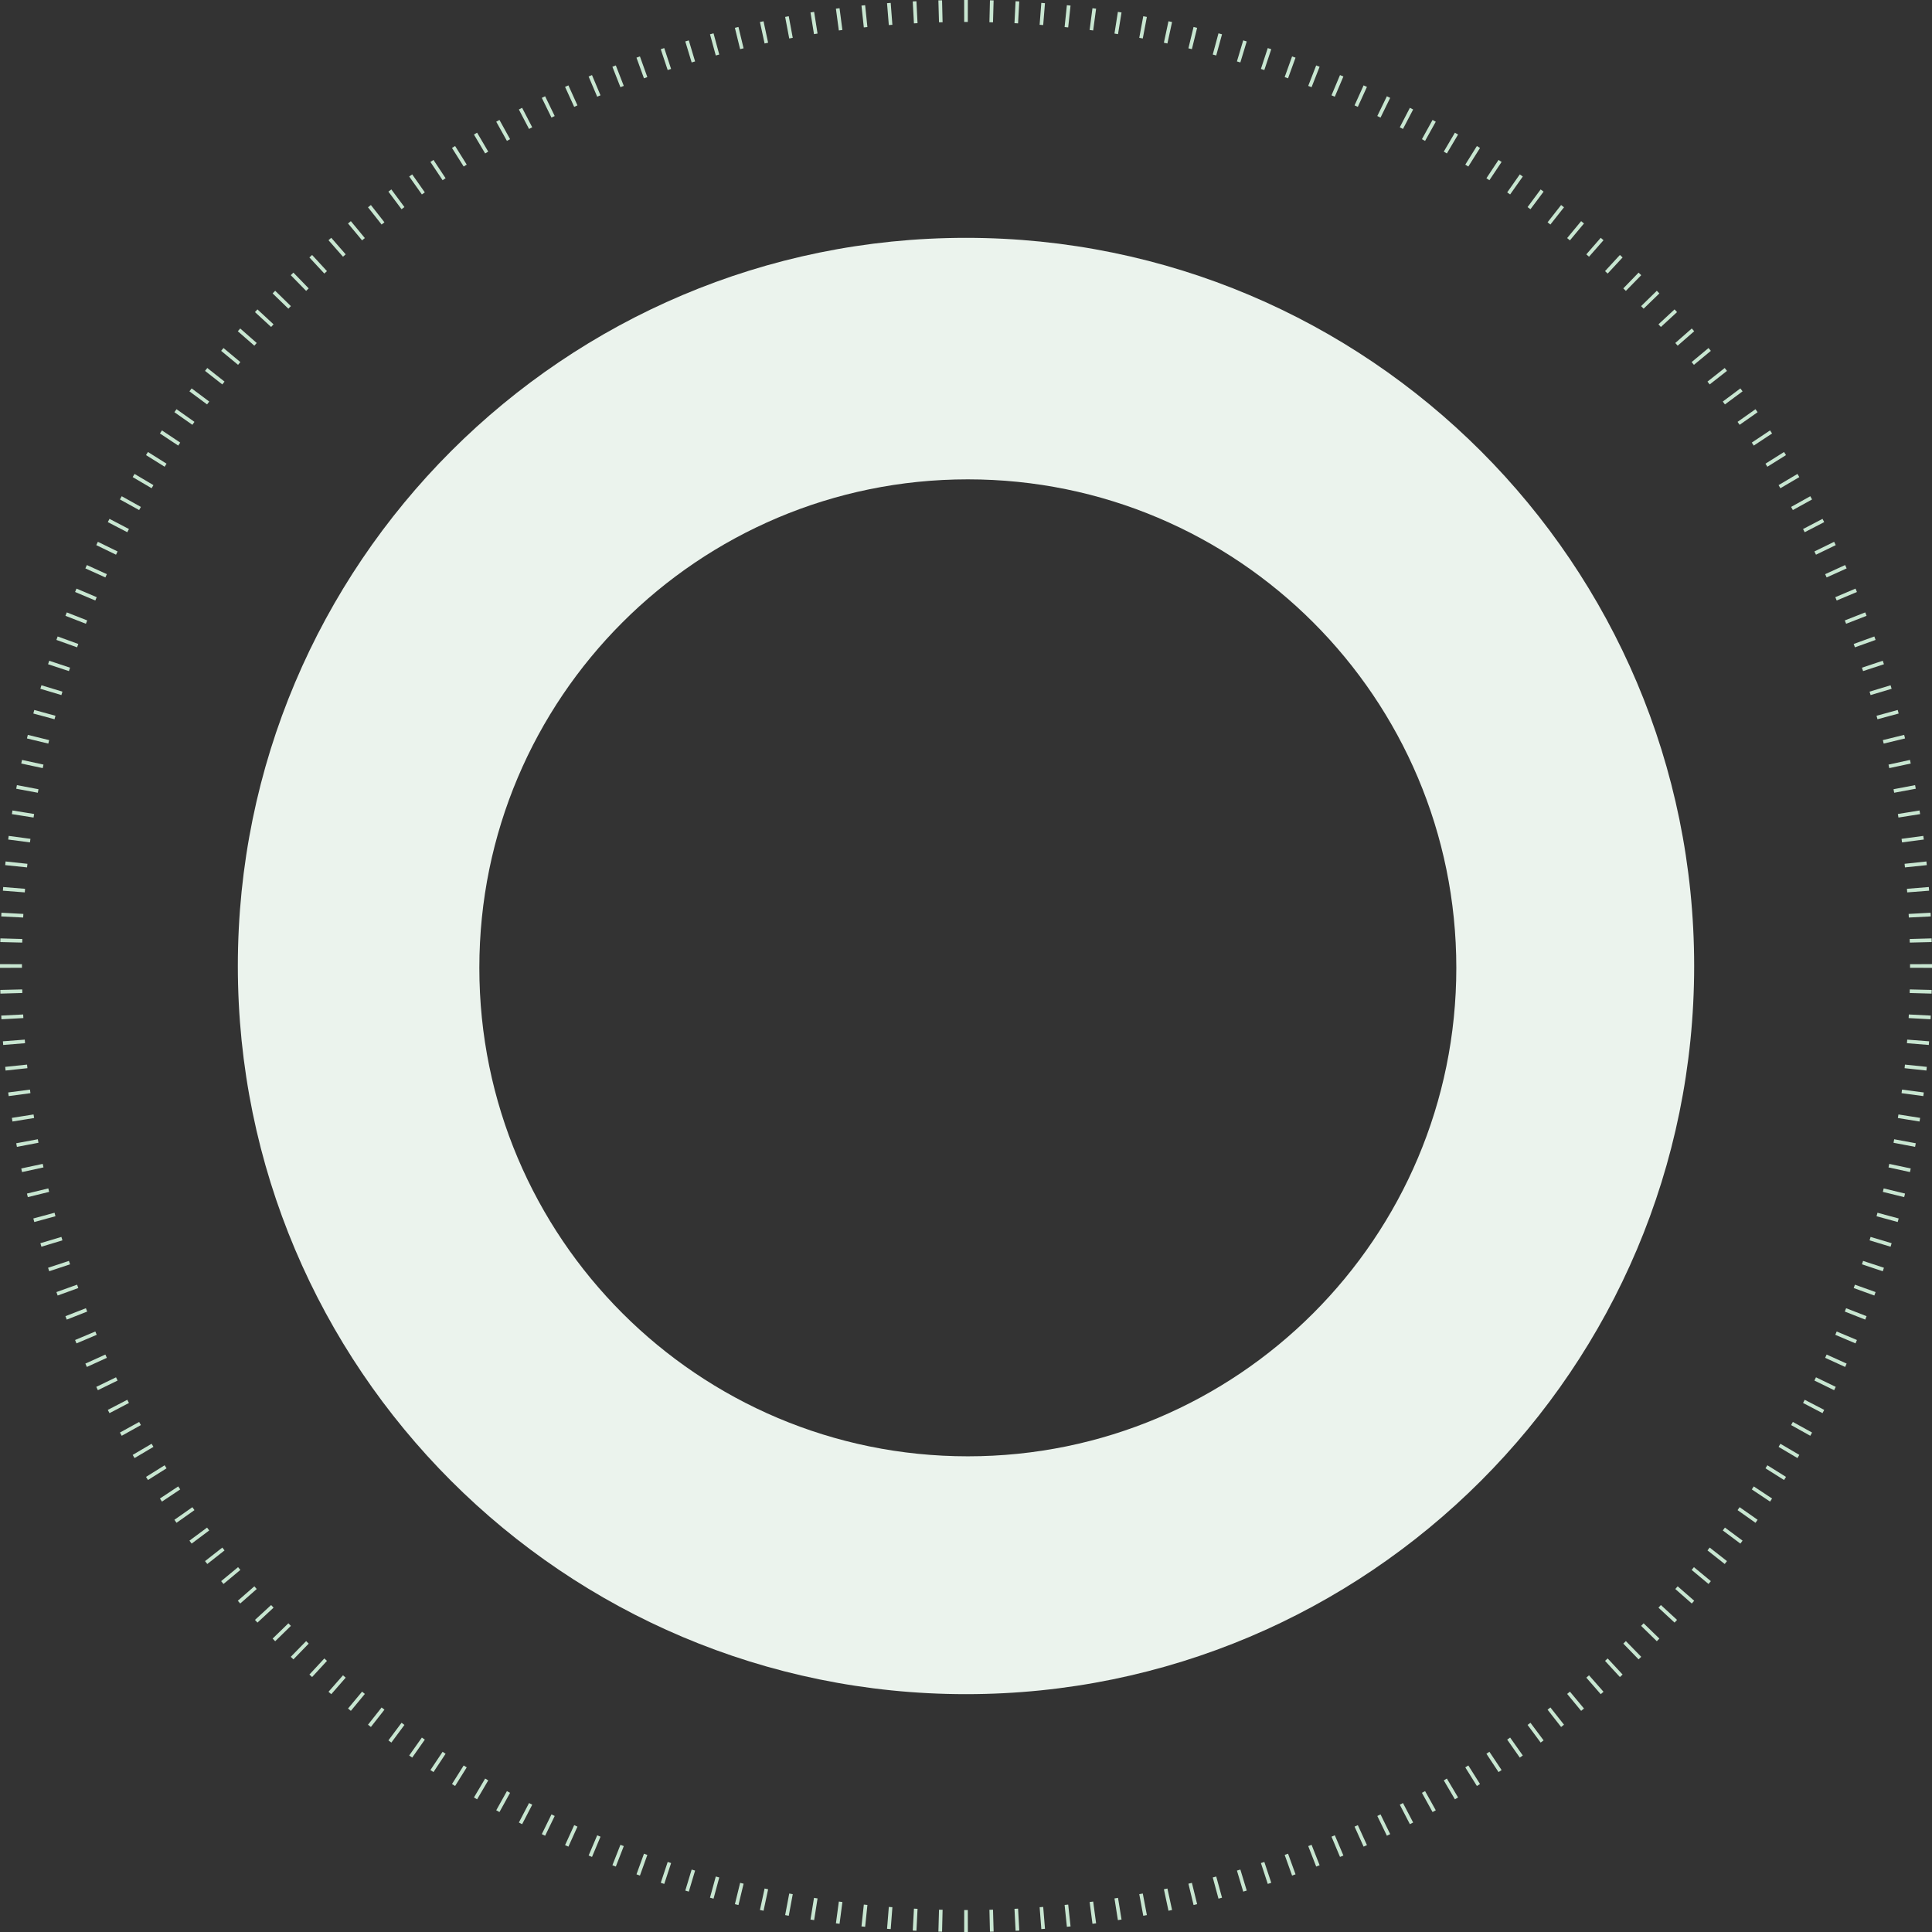 <svg width="528" height="528" fill="none" xmlns="http://www.w3.org/2000/svg"><rect width="100%" height="100%" fill="#333333" stroke="none"/><path fill-rule="evenodd" clip-rule="evenodd" d="M264 6h-.493l-.012-6a270.918 270.918 0 011.01 0l-.011 6H264zm-6.398.078l-.981.025-.169-5.997c.334-.01.669-.018 1.004-.026l.146 5.998zm13.778.025l-.981-.025.146-5.998c.334.008.669.016 1.003.026l-.168 5.997zm-20.626.231l-.984.052-.326-5.991c.335-.019.671-.036 1.007-.053l.303 5.992zm27.477.052l-.985-.052.303-5.992c.336.017.672.034 1.007.053l-.325 5.99zm-34.35.387c-.326.025-.652.05-.978.077l-.484-5.98 1.001-.08.461 5.983zm41.216.077l-.978-.077.461-5.983 1.001.08-.484 5.98zm-48.044.54l-.98.104-.642-5.966 1.003-.106.619 5.968zm54.874.104l-.98-.104.619-5.968 1.003.106-.642 5.966zm-61.709.697l-.972.13-.8-5.947c.331-.045.662-.089.994-.132l.778 5.95zm68.536.13l-.972-.13.778-5.949c.332.043.663.087.994.132l-.8 5.946zm-75.326.85c-.324.051-.648.103-.971.156l-.959-5.923.994-.16.936 5.927zm82.116.156l-.972-.156.936-5.926c.331.052.663.105.994.159l-.958 5.923zm-88.893 1.008l-.963.18-1.117-5.895.986-.185 1.094 5.9zm95.661.18l-.963-.18 1.094-5.9.986.185-1.117 5.895zM209.92 11.677c-.321.068-.641.137-.962.207l-1.274-5.864.984-.211 1.252 5.868zm109.122.207c-.32-.07-.641-.139-.962-.207l1.252-5.868.984.211-1.274 5.864zM203.218 13.2l-.951.232-1.431-5.827c.324-.08.649-.159.974-.237l1.408 5.832zm122.515.232l-.951-.232 1.408-5.832c.325.078.65.157.974.237l-1.431 5.827zm-129.167 1.47c-.317.085-.633.17-.949.257l-1.586-5.786c.323-.089.647-.177.97-.264l1.565 5.792zm135.817.257l-.948-.258 1.564-5.792c.323.087.647.175.97.264l-1.586 5.786zm-142.424 1.622c-.313.093-.625.187-.938.282l-1.741-5.742.96-.289 1.719 5.749zm149.02.282c-.313-.095-.625-.189-.938-.282l1.719-5.749c.32.096.64.192.96.29l-1.741 5.741zm-155.575 1.774l-.932.308-1.895-5.692.955-.316 1.872 5.7zm162.124.308l-.932-.308 1.872-5.7c.319.104.637.21.955.316l-1.895 5.692zm-168.617 1.922l-.921.333-2.047-5.64c.314-.114.629-.228.943-.34l2.025 5.647zm175.099.333l-.921-.333 2.025-5.648.943.34-2.047 5.64zm-181.536 2.073l-.914.358-2.197-5.583c.311-.123.623-.245.935-.366l2.176 5.591zm187.966.358l-.914-.358 2.176-5.591c.312.121.624.243.935.366l-2.197 5.583zm6.352 2.599a228.89 228.89 0 00-.904-.382l2.325-5.532.925.391-2.346 5.523zm-200.68-.382c-.302.126-.603.254-.904.382l-2.346-5.523.925-.39 2.325 5.53zm206.97 3.154l-.893-.406 2.472-5.467.914.415-2.493 5.458zm-213.271-.406l-.893.406-2.493-5.458.914-.415 2.472 5.467zm219.478 3.342a225.85 225.85 0 00-.884-.43l2.618-5.4.904.44-2.638 5.39zm-225.694-.43c-.295.142-.59.286-.884.43l-2.638-5.39.904-.44 2.618 5.4zm231.824 3.533l-.87-.453 2.761-5.327.89.464-2.781 5.316zm-237.968-.453c-.291.15-.581.302-.87.453l-2.782-5.316.891-.464 2.761 5.327zm244.011 3.718c-.286-.16-.572-.319-.859-.477l2.902-5.252.879.488-2.922 5.24zm-250.065-.477c-.287.158-.573.317-.859.477l-2.922-5.24c.293-.164.585-.326.879-.488l2.902 5.251zm256.02 3.902l-.845-.499 3.041-5.172.864.51-3.06 5.16zm-261.989-.499l-.845.499-3.06-5.16c.287-.172.575-.342.864-.511l3.041 5.172zm267.85 4.081l-.832-.521 3.178-5.09.295.185c.185.116.371.232.556.35l-3.197 5.076zm-273.724-.521c-.278.173-.555.347-.832.522l-3.197-5.078.851-.533 3.178 5.089zm279.025 3.95l-.355-.235 3.312-5.003c.279.184.558.37.836.555l-3.331 4.99-.462-.307zm-284.803-.235c-.273.18-.545.362-.817.543l-3.331-4.99.836-.556 3.312 5.003zm290.929 4.433l-.803-.565 3.444-4.913.51.358.311.22-3.462 4.9zm-296.607-.565l-.803.565-3.462-4.9c.273-.194.547-.386.821-.578l3.444 4.913zm301.692 4.251l-.316-.235 3.572-4.82c.269.2.538.399.806.6l-3.591 4.806-.471-.35zm-307.264-.235l-.787.586-3.591-4.807.805-.599 3.573 4.82zm313.184 4.771c-.256-.203-.514-.405-.771-.607l3.699-4.723c.133.104.267.208.399.313l.391.307-3.718 4.71zm-318.649-.606c-.258.201-.515.404-.772.606l-3.717-4.71.79-.62 3.699 4.724zm323.984 4.933c-.251-.21-.503-.419-.755-.627l3.823-4.625.773.642-3.841 4.61zM99.71 65.062c-.252.208-.504.417-.755.627l-3.841-4.61.773-.642 3.823 4.625zm334.555 5.094l-.738-.647 3.944-4.52.614.536.142.125-3.962 4.506zm-339.792-.647l-.738.647-3.962-4.506.756-.662 3.944 4.522zm344.891 5.25l-.721-.666 4.063-4.415.737.681-4.079 4.4zm-350.007-.665l-.721.665-4.08-4.4.738-.68 4.063 4.415zm354.983 5.402c-.234-.228-.468-.457-.703-.684l4.178-4.307.719.7-4.194 4.291zm-359.977-.684l-.703.684-4.194-4.29c.24-.234.479-.468.72-.7l4.177 4.306zm364.825 5.551l-.684-.703 4.29-4.194c.234.24.468.479.701.72l-4.307 4.177zM79.496 83.66c-.228.234-.457.468-.684.703l-4.307-4.178.7-.72 4.291 4.195zm374.411 5.697l-.666-.721 4.4-4.08.681.738-4.415 4.063zm-379.148-.721l-.666.72-4.415-4.062.681-.737 4.4 4.079zm383.731 5.837c-.215-.246-.43-.493-.646-.738l4.506-3.962.662.756-4.522 3.944zm-388.334-.738l-.647.738-4.52-3.944.66-.756 4.507 3.962zm392.782 5.975c-.208-.252-.417-.504-.627-.755l4.61-3.841.642.773-4.625 3.823zm-397.25-.755l-.627.755-4.624-3.823.642-.773 4.61 3.84zM466.9 104.62l-.261-.332 4.71-3.717.62.79-4.724 3.699-.345-.44zm-405.537-.331c-.203.256-.405.514-.607.771l-4.723-3.699.62-.79 4.71 3.718zm410.047 6.236l-.586-.787 4.807-3.591.599.805-4.82 3.573zm-414.232-.787l-.586.787-4.82-3.572c.2-.269.399-.538.6-.806l4.806 3.591zm418.248 6.359l-.565-.803 4.9-3.462c.194.273.386.547.578.821l-4.913 3.444zm-422.285-.803l-.565.803-4.913-3.444c.192-.274.384-.548.578-.821l4.9 3.462zm426.153 6.481l-.543-.817 4.991-3.331.555.836-5.003 3.312zm-430.043-.817l-.543.817-5.003-3.312c.184-.279.37-.558.555-.836l4.99 3.331zm433.758 6.595c-.173-.278-.347-.555-.522-.832l5.078-3.197.534.851-5.09 3.178zm-437.495-.832l-.521.832-5.09-3.178.534-.851 5.077 3.197zm441.055 6.706l-.499-.845 5.161-3.06c.17.287.341.575.51.864l-5.172 3.041zm-444.637-.845l-.499.845-5.172-3.041.51-.864 5.16 3.06zm447.755 6.3l-.192-.345 5.241-2.922.488.879-5.252 2.902-.285-.514zm-451.18-.345c-.16.286-.319.572-.477.859l-5.252-2.902.488-.879 5.24 2.922zm454.706 6.913l-.453-.87 5.316-2.782.464.891-5.327 2.761zm-457.97-.87c-.152.289-.303.579-.454.87l-5.327-2.761.464-.89 5.316 2.781zm461.051 7.014l-.431-.884 5.389-2.638.441.904-5.399 2.618zm-464.155-.884c-.144.294-.288.589-.43.884l-5.4-2.618.44-.904 5.39 2.638zm466.853 6.629a54.16 54.16 0 00-.193-.422l5.458-2.493.415.914-5.467 2.472-.213-.471zm-469.79-.422l-.405.893-5.467-2.472.415-.914 5.458 2.493zm472.751 7.194c-.126-.302-.254-.603-.382-.904l5.523-2.346.391.925-5.532 2.325zm-475.522-.904c-.128.301-.256.602-.382.904l-5.532-2.325.391-.925 5.523 2.346zm-2.599 6.352l-.358.914-5.591-2.176c.121-.312.243-.624.366-.935l5.583 2.197zm480.696.914l-.358-.914 5.583-2.197c.123.311.245.623.366.935l-5.591 2.176zM21.4 175.99l-.333.921-5.648-2.025.34-.943 5.64 2.047zm485.361.444l-.161-.444 5.64-2.047.341.943-5.648 2.025a91.106 91.106 0 01-.172-.477zm-487.615 6.038c-.104.311-.207.621-.309.932l-5.7-1.872c.104-.319.21-.637.316-.955l5.692 1.895zm490.017.932l-.308-.932 5.692-1.895.316.955-5.7 1.872zm-492.1 5.617c-.095.313-.189.625-.282.938l-5.749-1.719c.096-.32.192-.64.29-.96l5.741 1.741zm494.156.938c-.093-.313-.187-.625-.282-.938l5.742-1.741.289.96-5.749 1.719zm-496.06 5.658l-.258.948-5.792-1.564c.087-.323.175-.647.264-.97l5.786 1.586zm497.94.949l-.258-.949 5.786-1.586.168.614.096.356-5.792 1.565zm-499.667 5.701l-.232.951-5.832-1.408c.078-.325.157-.65.237-.974l5.827 1.431zm501.368.951l-.232-.951 5.827-1.431a138.466 138.466 0 01.237.974l-5.832 1.408zm-502.916 5.74c-.07.32-.139.641-.207.962l-5.868-1.252.211-.984 5.864 1.274zm504.439.962l-.206-.962 5.863-1.274.211.984-5.868 1.252zm-505.808 5.768l-.18.963-5.9-1.094.185-.986 5.895 1.117zm507.15.963l-.18-.963 5.895-1.117.185.986-5.9 1.094zM9.327 222.456l-.156.972-5.926-.936c.052-.331.105-.663.159-.994l5.923.958zm509.417.441a57.751 57.751 0 00-.071-.44l5.923-.959c.054.331.107.663.159.994l-5.926.936a97.623 97.623 0 00-.085-.531zM8.32 229.246l-.129.972-5.949-.778c.043-.332.087-.663.132-.994l5.946.8zm511.489.972l-.129-.972 5.946-.8.073.546.059.448-5.949.778zM7.494 236.073l-.104.98-5.968-.619.106-1.003 5.966.642zm513.116.98l-.104-.98 5.966-.642.106 1.003-5.968.619zm-513.76 5.85l-.077.978-5.983-.461.08-1.001 5.98.484zm514.377.978l-.077-.978 5.98-.484.038.464.042.537-5.983.461zM6.386 249.769l-.052.985-5.992-.303c.017-.336.034-.672.053-1.007l5.99.325zm515.28.985l-.052-.984 5.991-.326c.019.335.036.671.053 1.007l-5.992.303zM6.103 256.62l-.025.981-5.998-.146c.008-.334.016-.669.026-1.003l5.997.168zm515.807.505l-.013-.504 5.997-.169c.01.334.018.669.026 1.004l-5.998.146-.012-.477zM6 263.506a262.405 262.405 0 000 .987l-6 .012a270.918 270.918 0 010-1.01l6 .011zm516 .344v-.343l6-.012v1.01l-6-.011v-.644zM6.078 270.398l.025.981-5.997.169c-.01-.334-.018-.669-.026-1.004l5.998-.146zm515.818.982c.01-.327.018-.654.026-.981l5.998.146c-.008.334-.016.669-.026 1.003l-5.998-.168zM6.334 277.246l.052.984-5.991.326c-.019-.335-.036-.671-.053-1.007l5.992-.303zm515.308.469l.024-.469 5.992.303a84.34 84.34 0 01-.053 1.007l-5.991-.325.028-.516zm-514.87 6.404l.078.978-5.98.484-.08-1.001 5.983-.461zm514.378.978l.077-.978 5.983.461-.08 1.001-5.98-.484zm-513.76 5.85l.104.98-5.966.642-.106-1.003 5.968-.619zm513.116.98l.104-.98 5.968.619-.061.576-.045.427-5.966-.642zM8.191 297.782l.13.972-5.947.8c-.045-.331-.089-.662-.132-.994l5.95-.778zm511.489.972l.129-.972 5.949.778c-.043.332-.087.663-.132.994l-5.946-.8zM9.171 304.572c.051.324.103.648.156.971l-5.923.959-.16-.994 5.927-.936zm509.502.972l.156-.972 5.926.936c-.052.331-.105.663-.159.994l-5.923-.958zm-508.338 5.805l.18.963-5.895 1.117-.185-.986 5.9-1.094zm507.15.963l.18-.963 5.9 1.094-.093.498-.092.488-5.895-1.117zM11.676 318.08l.207.962-5.863 1.274a283.15 283.15 0 01-.211-.984l5.868-1.252zm504.44.962c.07-.32.139-.641.207-.962l5.868 1.252a432.358 432.358 0 00-.211.984l-5.864-1.274zM13.2 324.782l.232.951-5.827 1.431c-.08-.324-.159-.649-.237-.974l5.832-1.408zm501.368.951l.232-.951 5.832 1.408c-.078.325-.157.65-.237.974l-5.827-1.431zm-499.667 5.701l.258.949-5.786 1.586a174.56 174.56 0 01-.264-.97l5.792-1.565zm497.94.949l.258-.948 5.792 1.564c-.087.323-.175.647-.264.97l-5.786-1.586zm-496.06 5.658c.093.313.187.625.282.938l-5.742 1.741-.289-.96 5.749-1.719zm494.156.938c.095-.313.189-.625.282-.938l5.749 1.719-.128.425-.161.535-5.742-1.741zm-492.1 5.617l.308.932-5.692 1.895a232.05 232.05 0 01-.316-.955l5.7-1.872zm490.017.932c.104-.311.207-.621.309-.932l5.7 1.872c-.067.203-.133.406-.201.608l-.115.347-5.693-1.895zm-487.787 5.561l.333.921-5.64 2.047c-.114-.314-.228-.629-.34-.943l5.647-2.025zm485.726.387l.14-.387 5.648 2.025-.201.558-.14.385-5.64-2.047.193-.534zm-483.32 6.05l.358.914-5.583 2.197a226.77 226.77 0 01-.366-.935l5.591-2.176zm480.696.914l.358-.914 5.591 2.176c-.121.312-.243.624-.366.935l-5.583-2.197zm-478.121 5.448c.126.302.254.603.382.904l-5.523 2.346-.39-.925 5.53-2.325zm475.522.904c.128-.301.256-.602.382-.904l5.532 2.325-.391.925-5.523-2.346zm-472.774 5.397l.406.893-5.458 2.493-.415-.914 5.467-2.472zm470.268.309l.14-.309 5.467 2.472-.415.914-5.458-2.493.266-.584zm-3.202 6.791l.431-.884 5.399 2.618-.441.904-5.389-2.638zm-464.155-.884l.43.884-5.388 2.638-.228-.466-.213-.438 5.4-2.618zm461.052 7.014l.453-.87 5.327 2.761-.464.89-5.316-2.781zm-457.753-.45l.235.45-5.316 2.782-.464-.891 5.327-2.761.218.42zm454.488 6.493c.16-.286.319-.572.477-.859l5.252 2.902-.309.556-.179.323-5.241-2.922zm-451.465-.859c.158.287.317.573.477.859l-5.24 2.922a150.82 150.82 0 01-.488-.879l5.251-2.902zm448.04 6.814l.499-.845 5.172 3.041-.51.864-5.161-3.06zm-444.637-.845l.499.845-5.16 3.06a93.29 93.29 0 01-.511-.864l5.172-3.041zm441.055 6.706l.521-.832 5.09 3.178-.534.851-5.077-3.197zm-437.495-.832c.173.278.347.555.522.832l-5.078 3.197-.533-.851 5.089-3.178zm433.758 6.595c.182-.272.362-.544.543-.817l5.003 3.312-.555.836-4.991-3.331zm-430.043-.817c.18.273.362.545.543.817l-4.99 3.331-.323-.484a82.657 82.657 0 01-.233-.352l5.003-3.312zm426.589 5.862l.129-.184 4.913 3.444-.389.554-.189.267-4.9-3.462.436-.619zm-422.721-.184l.565.803-4.9 3.462-.395-.56-.183-.261 4.913-3.444zm418.619 5.861l.215-.289 4.82 3.572-.599.806-4.807-3.591.371-.498zm-414.603-.289l.586.787-4.807 3.591-.599-.805 4.82-3.573zm410.047 6.236c.203-.256.405-.514.607-.771l4.723 3.699-.337.43-.283.36-4.71-3.718zm-405.882-.771c.201.258.404.515.606.772l-4.71 3.717-.62-.79 4.724-3.699zm401.555 6.106c.21-.251.419-.503.627-.755l4.625 3.823-.642.773-4.61-3.841zm-397.25-.755l.628.755-4.61 3.841a252.67 252.67 0 01-.642-.773l4.625-3.823zm392.783 5.975l.647-.738 4.521 3.944-.662.756-4.506-3.962zm-388.334-.738c.215.246.43.493.646.738l-4.506 3.962c-.221-.252-.442-.503-.662-.756l4.522-3.944zm383.731 5.837l.666-.721 4.415 4.063-.681.737-4.4-4.079zm-379.147-.721l.665.721-4.4 4.079-.68-.737 4.415-4.063zm374.823 5.273l.271-.279 4.307 4.178-.701.719-4.29-4.194.413-.424zm-370.105-.279l.684.703-4.29 4.194a157.54 157.54 0 01-.7-.719l4.306-4.178zm364.825 5.551l.703-.684 4.194 4.29-.395.385-.324.316-4.178-4.307zm-359.977-.684c.234.228.468.457.703.684l-4.178 4.307-.72-.701 4.195-4.29zm354.983 5.403l.721-.666 4.079 4.4-.737.681-4.063-4.415zm-350.007-.666l.72.666-4.062 4.415-.737-.681 4.079-4.4zm344.891 5.249c.246-.215.493-.43.738-.646l3.962 4.506c-.252.221-.503.442-.756.662l-3.944-4.522zm-339.792-.646l.738.647-3.944 4.521-.756-.662 3.962-4.506zm334.555 5.094c.252-.208.504-.417.755-.627l3.841 4.61-.773.642-3.823-4.625zm-329.335-.627c.251.21.503.419.755.627l-3.823 4.625-.773-.642 3.84-4.61zm323.984 4.933c.258-.201.515-.403.772-.606l3.717 4.71-.79.62-3.699-4.724zm-318.649-.606c.256.203.514.405.771.607l-3.699 4.723-.79-.62 3.718-4.71zm313.184 4.771l.787-.586 3.591 4.807-.805.599-3.573-4.82zm-307.245-.221l.297.221-3.572 4.82-.806-.599 3.591-4.807.49.365zm301.673 4.237l.803-.565 3.462 4.9c-.273.194-.547.386-.821.578l-3.444-4.913zm-296.105-.211l.301.211-3.444 4.913-.44-.309a88.758 88.758 0 01-.381-.269l3.462-4.9.502.354zm290.427 4.079l.817-.543 3.331 4.991-.836.555-3.312-5.003zm-285.265-.543c.272.182.544.362.817.543l-3.312 5.003-.836-.555 3.331-4.991zm279.487 4.258c.278-.173.555-.347.832-.522l3.197 5.078-.851.534-3.178-5.09zm-273.724-.521l.832.521-3.178 5.09-.851-.534 3.197-5.077zm267.85 4.081l.845-.499 3.06 5.161c-.287.17-.575.341-.864.51l-3.041-5.172zm-261.989-.499l.845.499-3.041 5.172-.864-.51 3.06-5.161zm256.02 3.902c.287-.158.573-.317.859-.477l2.922 5.241-.879.488-2.902-5.252zm-250.065-.477c.286.16.572.319.859.477l-2.902 5.252-.879-.488 2.922-5.241zm244.011 3.718l.87-.453 2.782 5.316-.891.464-2.761-5.327zm-237.968-.453l.87.453-2.761 5.327-.448-.233-.442-.231 2.781-5.316zm231.824 3.534l.884-.431 2.638 5.389-.548.267-.356.174-2.618-5.399zm-225.694-.431l.884.431-2.618 5.399a68.988 68.988 0 00-.473-.23l-.431-.211 2.638-5.389zm6.207 2.936l.893.406-2.472 5.467-.914-.415 2.493-5.458zm213.271.406l.893-.406 2.493 5.458-.914.415-2.472-5.467zm-5.931 2.593l.534-.227 2.346 5.523-.925.391-2.325-5.532.37-.155zm-201.05-.227c.301.128.602.256.904.382l-2.325 5.532-.925-.391 2.346-5.523zm6.352 2.599l.914.358-2.176 5.591a150.91 150.91 0 01-.935-.366l2.197-5.583zm187.966.358l.914-.358 2.197 5.583c-.311.123-.623.245-.935.366l-2.176-5.591zm-181.007 2.264l.392.142-2.025 5.648-.943-.341 2.047-5.64.529.191zm174.57.142l.921-.333 2.047 5.64-.943.341-2.025-5.648zm-168.617 1.921c.311.104.621.207.932.309l-1.872 5.7-.343-.113-.612-.203 1.895-5.693zm162.124.309l.932-.308 1.895 5.692-.955.316-1.872-5.7zm-155.575 1.774c.313.095.625.189.938.282l-1.719 5.749-.96-.289 1.741-5.742zm149.02.282c.313-.093.625-.187.938-.282l1.741 5.742-.96.289-1.719-5.749zm-142.424 1.622l.948.258-1.564 5.792a174.56 174.56 0 01-.97-.264l1.586-5.786zm135.817.258l.949-.258 1.586 5.786c-.323.089-.647.177-.97.264l-1.565-5.792zm-129.167 1.469l.951.232-1.408 5.832c-.325-.078-.65-.157-.974-.237l1.431-5.827zm122.515.232l.951-.232 1.431 5.827c-.324.08-.649.159-.974.237l-1.408-5.832zm-115.824 1.316c.32.07.641.139.962.207l-1.252 5.868a61.639 61.639 0 01-.588-.126l-.396-.085 1.274-5.864zm109.833.055l.251-.054 1.274 5.863-.984.211-1.252-5.868.711-.152zm-103.103 1.314l.963.18-1.094 5.9-.986-.185 1.117-5.895zm95.661.18l.963-.18 1.117 5.895-.986.185-1.094-5.9zm-88.46 1.078l.539.086-.936 5.926c-.331-.052-.663-.105-.994-.159l.958-5.923.433.07zm81.683.086c.324-.051.648-.103.971-.156l.959 5.923c-.331.054-.663.107-.994.159l-.936-5.926zm-74.659.94l.305.04-.778 5.949c-.332-.043-.663-.087-.994-.132l.8-5.946.667.089zm67.869.04l.972-.129.8 5.946c-.331.045-.662.089-.994.132l-.778-5.949zm-61.709.697l.98.104-.619 5.968-1.003-.106.642-5.966zm54.874.104l.98-.104.642 5.966-1.003.106-.619-5.968zm-47.64.572c.191.016.383.031.574.045l-.461 5.983-1.001-.08.484-5.98.404.032zm41.213.014l.577-.046.484 5.98-1.001.08-.461-5.983.401-.031zm-34.751.418l.985.052-.303 5.992c-.336-.017-.672-.034-1.007-.053l.325-5.991zm27.477.052l.984-.052.326 5.991c-.335.019-.671.036-1.007.053l-.303-5.992zm-20.177.243l.532.013-.146 5.998-.618-.015-.385-.011.168-5.998.449.013zm13.851 0l.459-.012.169 5.997c-.334.01-.669.018-1.004.026l-.146-5.998.522-.013zm-7.414.091h.987l.012 6h-1.01l.011-6z" fill="#C8E6D1"/><path fill-rule="evenodd" clip-rule="evenodd" d="M463 264c0 109.905-89.095 199-199 199S65 373.905 65 264 154.095 65 264 65s199 89.095 199 199zm-65 .5c0 73.73-59.77 133.5-133.5 133.5-73.73 0-133.5-59.77-133.5-133.5 0-73.73 59.77-133.5 133.5-133.5 73.73 0 133.5 59.77 133.5 133.5z" fill="#EBF3ED"/></svg>